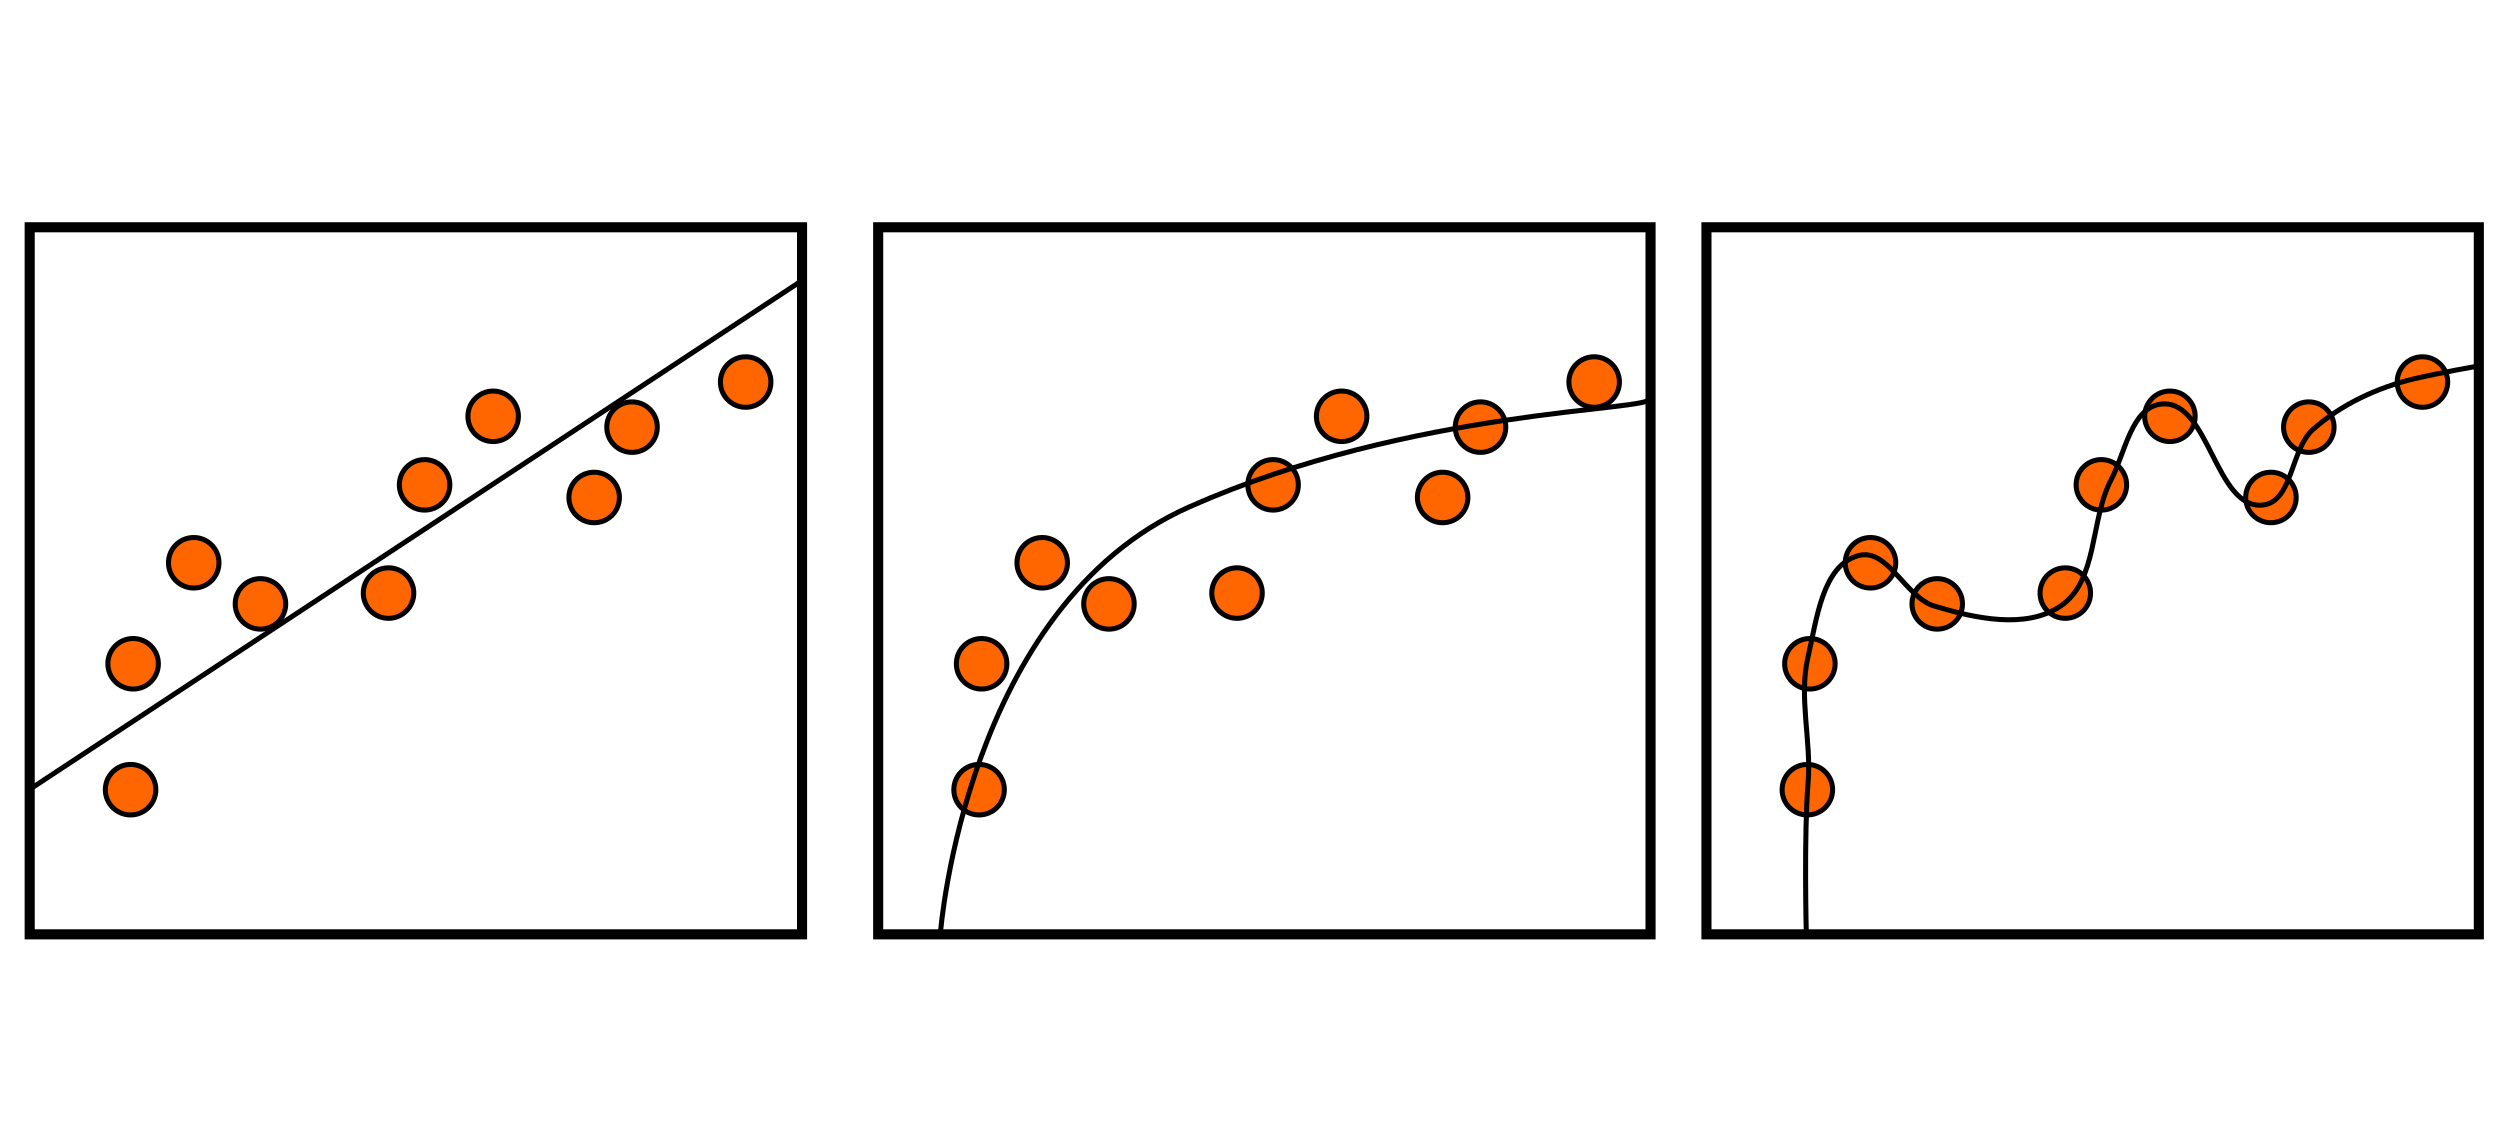 <?xml version="1.0" encoding="UTF-8" standalone="no"?>
<!-- Created with Inkscape (http://www.inkscape.org/) -->

<svg
   xmlns:dc="http://purl.org/dc/elements/1.1/"
   xmlns:cc="http://creativecommons.org/ns#"
   xmlns:rdf="http://www.w3.org/1999/02/22-rdf-syntax-ns#"
   xmlns:svg="http://www.w3.org/2000/svg"
   xmlns="http://www.w3.org/2000/svg"
   xmlns:sodipodi="http://sodipodi.sourceforge.net/DTD/sodipodi-0.dtd"
   xmlns:inkscape="http://www.inkscape.org/namespaces/inkscape"
   width="5.5in"
   height="2.5in"
   viewBox="0 0 495 225"
   id="svg2"
   version="1.1"
   inkscape:version="0.91 r13725"
   sodipodi:docname="overfit_regression.svg"
   inkscape:export-filename="/Users/tanya/Desktop/book_swift_ML/Pictures/1/overfit.png"
   inkscape:export-xdpi="300"
   inkscape:export-ydpi="300">
  <defs
     id="defs4" />
  <sodipodi:namedview
     id="base"
     pagecolor="#ffffff"
     bordercolor="#666666"
     borderopacity="1.0"
     inkscape:pageopacity="0.0"
     inkscape:pageshadow="2"
     inkscape:zoom="0.98994949"
     inkscape:cx="358.28836"
     inkscape:cy="231.66605"
     inkscape:document-units="px"
     inkscape:current-layer="layer2"
     showgrid="true"
     units="in"
     inkscape:snap-smooth-nodes="false"
     inkscape:window-width="1436"
     inkscape:window-height="855"
     inkscape:window-x="4"
     inkscape:window-y="1"
     inkscape:window-maximized="1">
    <inkscape:grid
       type="xygrid"
       id="grid3337"
       dotted="true" />
  </sodipodi:namedview>
  <g
     inkscape:label="Layer 1"
     inkscape:groupmode="layer"
     id="layer1"
     transform="translate(0,-827.362)" />
  <g
     inkscape:groupmode="layer"
     id="layer2"
     inkscape:label="Layer 2"
     transform="translate(0,-827.362)">
    <g
       id="g4963"
       transform="translate(-2,100)">
      <circle
         r="5"
         cy="838.791"
         cx="40.357"
         id="circle4688"
         style="opacity:1;fill:#ff6600;fill-opacity:1;stroke:#000000;stroke-width:1;stroke-linejoin:miter;stroke-miterlimit:4;stroke-dasharray:none;stroke-opacity:1" />
      <circle
         style="opacity:1;fill:#ff6600;fill-opacity:1;stroke:#000000;stroke-width:1;stroke-linejoin:miter;stroke-miterlimit:4;stroke-dasharray:none;stroke-opacity:1"
         id="circle4815"
         cx="53.571"
         cy="846.934"
         r="5" />
      <circle
         r="5"
         cy="883.719"
         cx="27.857"
         id="circle4817"
         style="opacity:1;fill:#ff6600;fill-opacity:1;stroke:#000000;stroke-width:1;stroke-linejoin:miter;stroke-miterlimit:4;stroke-dasharray:none;stroke-opacity:1" />
      <rect
         style="opacity:1;fill:#ffffff;fill-opacity:0;stroke:#000000;stroke-width:2;stroke-linejoin:miter;stroke-miterlimit:4;stroke-dasharray:none;stroke-opacity:1"
         id="rect4846"
         width="152.929"
         height="140"
         x="7.878"
         y="772.362" />
      <circle
         style="opacity:1;fill:#ff6600;fill-opacity:1;stroke:#000000;stroke-width:1;stroke-linejoin:miter;stroke-miterlimit:4;stroke-dasharray:none;stroke-opacity:1"
         id="circle4879"
         cx="78.929"
         cy="844.791"
         r="5" />
      <circle
         r="5"
         cy="803.005"
         cx="149.643"
         id="circle4881"
         style="opacity:1;fill:#ff6600;fill-opacity:1;stroke:#000000;stroke-width:1;stroke-linejoin:miter;stroke-miterlimit:4;stroke-dasharray:none;stroke-opacity:1" />
      <circle
         style="opacity:1;fill:#ff6600;fill-opacity:1;stroke:#000000;stroke-width:1;stroke-linejoin:miter;stroke-miterlimit:4;stroke-dasharray:none;stroke-opacity:1"
         id="circle4883"
         cx="127.143"
         cy="811.934"
         r="5" />
      <circle
         r="5"
         cy="823.362"
         cx="86.071"
         id="circle4885"
         style="opacity:1;fill:#ff6600;fill-opacity:1;stroke:#000000;stroke-width:1;stroke-linejoin:miter;stroke-miterlimit:4;stroke-dasharray:none;stroke-opacity:1" />
      <circle
         style="opacity:1;fill:#ff6600;fill-opacity:1;stroke:#000000;stroke-width:1;stroke-linejoin:miter;stroke-miterlimit:4;stroke-dasharray:none;stroke-opacity:1"
         id="circle4887"
         cx="119.643"
         cy="825.862"
         r="5" />
      <circle
         r="5"
         cy="809.791"
         cx="99.643"
         id="circle4889"
         style="opacity:1;fill:#ff6600;fill-opacity:1;stroke:#000000;stroke-width:1;stroke-linejoin:miter;stroke-miterlimit:4;stroke-dasharray:none;stroke-opacity:1" />
      <circle
         style="opacity:1;fill:#ff6600;fill-opacity:1;stroke:#000000;stroke-width:1;stroke-linejoin:miter;stroke-miterlimit:4;stroke-dasharray:none;stroke-opacity:1"
         id="circle4891"
         cx="28.357"
         cy="858.791"
         r="5" />
    </g>
    <g
       id="g4950"
       transform="translate(-2,100)">
      <circle
         style="opacity:1;fill:#ff6600;fill-opacity:1;stroke:#000000;stroke-width:1;stroke-linejoin:miter;stroke-miterlimit:4;stroke-dasharray:none;stroke-opacity:1"
         id="circle4893"
         cx="208.357"
         cy="838.791"
         r="5" />
      <circle
         r="5"
         cy="846.934"
         cx="221.571"
         id="circle4895"
         style="opacity:1;fill:#ff6600;fill-opacity:1;stroke:#000000;stroke-width:1;stroke-linejoin:miter;stroke-miterlimit:4;stroke-dasharray:none;stroke-opacity:1" />
      <circle
         style="opacity:1;fill:#ff6600;fill-opacity:1;stroke:#000000;stroke-width:1;stroke-linejoin:miter;stroke-miterlimit:4;stroke-dasharray:none;stroke-opacity:1"
         id="circle4897"
         cx="195.857"
         cy="883.719"
         r="5" />
      <rect
         y="772.362"
         x="175.878"
         height="140"
         width="152.929"
         id="rect4899"
         style="opacity:1;fill:#ffffff;fill-opacity:0;stroke:#000000;stroke-width:2;stroke-linejoin:miter;stroke-miterlimit:4;stroke-dasharray:none;stroke-opacity:1" />
      <circle
         r="5"
         cy="844.791"
         cx="246.929"
         id="circle4901"
         style="opacity:1;fill:#ff6600;fill-opacity:1;stroke:#000000;stroke-width:1;stroke-linejoin:miter;stroke-miterlimit:4;stroke-dasharray:none;stroke-opacity:1" />
      <circle
         style="opacity:1;fill:#ff6600;fill-opacity:1;stroke:#000000;stroke-width:1;stroke-linejoin:miter;stroke-miterlimit:4;stroke-dasharray:none;stroke-opacity:1"
         id="circle4903"
         cx="317.643"
         cy="803.005"
         r="5" />
      <circle
         r="5"
         cy="811.934"
         cx="295.143"
         id="circle4905"
         style="opacity:1;fill:#ff6600;fill-opacity:1;stroke:#000000;stroke-width:1;stroke-linejoin:miter;stroke-miterlimit:4;stroke-dasharray:none;stroke-opacity:1" />
      <circle
         style="opacity:1;fill:#ff6600;fill-opacity:1;stroke:#000000;stroke-width:1;stroke-linejoin:miter;stroke-miterlimit:4;stroke-dasharray:none;stroke-opacity:1"
         id="circle4907"
         cx="254.071"
         cy="823.362"
         r="5" />
      <circle
         r="5"
         cy="825.862"
         cx="287.643"
         id="circle4909"
         style="opacity:1;fill:#ff6600;fill-opacity:1;stroke:#000000;stroke-width:1;stroke-linejoin:miter;stroke-miterlimit:4;stroke-dasharray:none;stroke-opacity:1" />
      <circle
         style="opacity:1;fill:#ff6600;fill-opacity:1;stroke:#000000;stroke-width:1;stroke-linejoin:miter;stroke-miterlimit:4;stroke-dasharray:none;stroke-opacity:1"
         id="circle4911"
         cx="267.643"
         cy="809.791"
         r="5" />
      <circle
         r="5"
         cy="858.791"
         cx="196.357"
         id="circle4913"
         style="opacity:1;fill:#ff6600;fill-opacity:1;stroke:#000000;stroke-width:1;stroke-linejoin:miter;stroke-miterlimit:4;stroke-dasharray:none;stroke-opacity:1" />
    </g>
    <g
       id="g4937"
       transform="translate(-2,100)">
      <circle
         r="5"
         cy="838.791"
         cx="372.357"
         id="circle4915"
         style="opacity:1;fill:#ff6600;fill-opacity:1;stroke:#000000;stroke-width:1;stroke-linejoin:miter;stroke-miterlimit:4;stroke-dasharray:none;stroke-opacity:1" />
      <circle
         style="opacity:1;fill:#ff6600;fill-opacity:1;stroke:#000000;stroke-width:1;stroke-linejoin:miter;stroke-miterlimit:4;stroke-dasharray:none;stroke-opacity:1"
         id="circle4917"
         cx="385.571"
         cy="846.934"
         r="5" />
      <circle
         r="5"
         cy="883.719"
         cx="359.857"
         id="circle4919"
         style="opacity:1;fill:#ff6600;fill-opacity:1;stroke:#000000;stroke-width:1;stroke-linejoin:miter;stroke-miterlimit:4;stroke-dasharray:none;stroke-opacity:1" />
      <rect
         style="opacity:1;fill:#ffffff;fill-opacity:0;stroke:#000000;stroke-width:2;stroke-linejoin:miter;stroke-miterlimit:4;stroke-dasharray:none;stroke-opacity:1"
         id="rect4921"
         width="152.929"
         height="140"
         x="339.878"
         y="772.362" />
      <circle
         style="opacity:1;fill:#ff6600;fill-opacity:1;stroke:#000000;stroke-width:1;stroke-linejoin:miter;stroke-miterlimit:4;stroke-dasharray:none;stroke-opacity:1"
         id="circle4923"
         cx="410.929"
         cy="844.791"
         r="5" />
      <circle
         r="5"
         cy="803.005"
         cx="481.643"
         id="circle4925"
         style="opacity:1;fill:#ff6600;fill-opacity:1;stroke:#000000;stroke-width:1;stroke-linejoin:miter;stroke-miterlimit:4;stroke-dasharray:none;stroke-opacity:1" />
      <circle
         style="opacity:1;fill:#ff6600;fill-opacity:1;stroke:#000000;stroke-width:1;stroke-linejoin:miter;stroke-miterlimit:4;stroke-dasharray:none;stroke-opacity:1"
         id="circle4927"
         cx="459.143"
         cy="811.934"
         r="5" />
      <circle
         r="5"
         cy="823.362"
         cx="418.071"
         id="circle4929"
         style="opacity:1;fill:#ff6600;fill-opacity:1;stroke:#000000;stroke-width:1;stroke-linejoin:miter;stroke-miterlimit:4;stroke-dasharray:none;stroke-opacity:1" />
      <circle
         style="opacity:1;fill:#ff6600;fill-opacity:1;stroke:#000000;stroke-width:1;stroke-linejoin:miter;stroke-miterlimit:4;stroke-dasharray:none;stroke-opacity:1"
         id="circle4931"
         cx="451.643"
         cy="825.862"
         r="5" />
      <circle
         r="5"
         cy="809.791"
         cx="431.643"
         id="circle4933"
         style="opacity:1;fill:#ff6600;fill-opacity:1;stroke:#000000;stroke-width:1;stroke-linejoin:miter;stroke-miterlimit:4;stroke-dasharray:none;stroke-opacity:1" />
      <circle
         style="opacity:1;fill:#ff6600;fill-opacity:1;stroke:#000000;stroke-width:1;stroke-linejoin:miter;stroke-miterlimit:4;stroke-dasharray:none;stroke-opacity:1"
         id="circle4935"
         cx="360.357"
         cy="858.791"
         r="5" />
    </g>
    <path
       style="fill:none;fill-rule:evenodd;stroke:#000000;stroke-width:1px;stroke-linecap:butt;stroke-linejoin:miter;stroke-opacity:1"
       d="M 6.214,983.434 159.071,882.719"
       id="path4976"
       inkscape:connector-curvature="0"
       sodipodi:nodetypes="cc" />
    <path
       style="fill:none;fill-rule:evenodd;stroke:#000000;stroke-width:1px;stroke-linecap:butt;stroke-linejoin:miter;stroke-opacity:1"
       d="m 186.214,1012.005 c 0,0 5,-64.643 49.286,-84.286 44.286,-19.643 92.143,-18.929 91.071,-21.429"
       id="path4978"
       inkscape:connector-curvature="0"
       sodipodi:nodetypes="czc" />
    <path
       style="fill:none;fill-rule:evenodd;stroke:#000000;stroke-width:1px;stroke-linecap:butt;stroke-linejoin:miter;stroke-opacity:1"
       d="m 357.643,1012.005 c 0,0 -0.479,-19.539 0.357,-29.643 0.687,-8.305 -1.915,-16.89 0,-25 1.712,-7.254 2.796,-18.087 10,-20 5.808,-1.542 9.249,8.259 15,10 7.976,2.415 18.099,4.672 25,0 7.432,-5.032 5.822,-17.057 10,-25 2.798,-5.318 4.02,-14.408 10,-15 9.382,-0.929 10.618,20.929 20,20 5.98,-0.592 5.495,-11.023 10,-15 5.588,-4.933 12.746,-8.288 20,-10 4.866,-1.149 12.5,-2.5 12.5,-2.5"
       id="path4980"
       inkscape:connector-curvature="0"
       sodipodi:nodetypes="cssssssssssc" />
  </g>
</svg>
